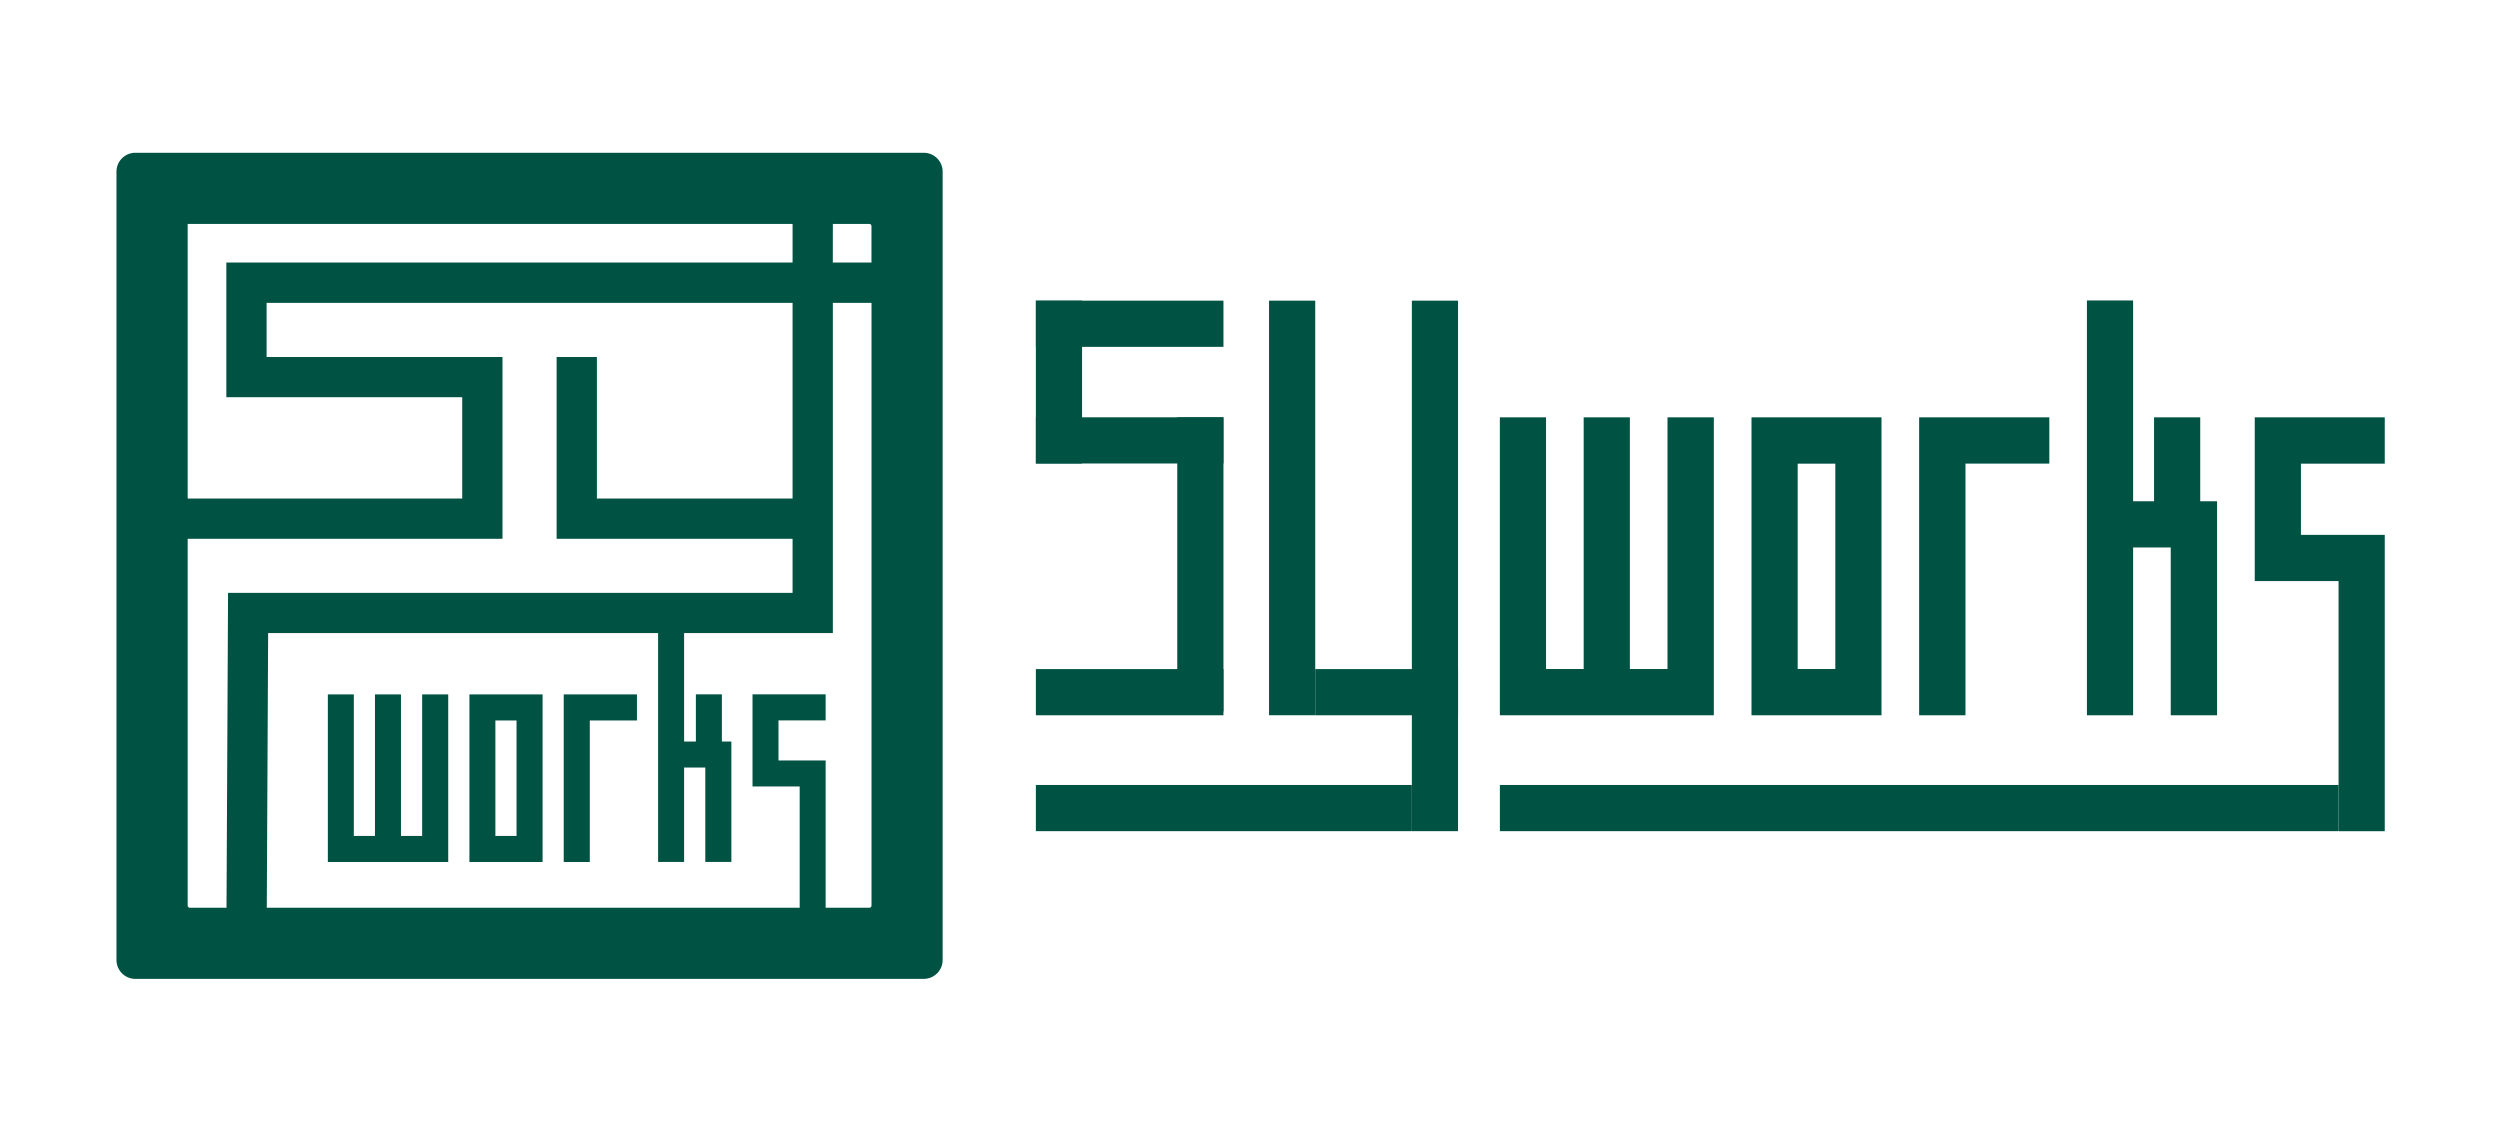 <?xml version="1.0" encoding="UTF-8" standalone="no"?>
<svg
   inkscape:version="1.3.2 (091e20e, 2023-11-25, custom)"
   sodipodi:docname="header.svg"
   id="svg5579"
   version="1.1"
   viewBox="0 0 73.594 33.16"
   height="33.16mm"
   width="73.594mm"
   inkscape:dataloss="true"
   inkscape:export-filename="header.svg"
   inkscape:export-xdpi="76.599998"
   inkscape:export-ydpi="76.599998"
   xmlns:inkscape="http://www.inkscape.org/namespaces/inkscape"
   xmlns:sodipodi="http://sodipodi.sourceforge.net/DTD/sodipodi-0.dtd"
   xmlns="http://www.w3.org/2000/svg"
   xmlns:svg="http://www.w3.org/2000/svg"
   xmlns:rdf="http://www.w3.org/1999/02/22-rdf-syntax-ns#"
   xmlns:cc="http://creativecommons.org/ns#"
   xmlns:dc="http://purl.org/dc/elements/1.1/">
  <defs
     id="defs5573" />
  <sodipodi:namedview
     inkscape:window-maximized="1"
     inkscape:window-y="-8"
     inkscape:window-x="-8"
     inkscape:window-height="1009"
     inkscape:window-width="1920"
     fit-margin-bottom="0"
     fit-margin-right="0"
     fit-margin-left="0"
     fit-margin-top="0"
     showgrid="true"
     inkscape:document-rotation="0"
     inkscape:current-layer="layer1"
     inkscape:document-units="mm"
     inkscape:cy="102.04806"
     inkscape:cx="171.85766"
     inkscape:zoom="2.0627536"
     inkscape:pageshadow="2"
     inkscape:pageopacity="0.0"
     borderopacity="1.0"
     bordercolor="#666666"
     pagecolor="#ffffff"
     id="base"
     inkscape:showpageshadow="2"
     inkscape:pagecheckerboard="0"
     inkscape:deskcolor="#d1d1d1"
     showguides="true">
    <inkscape:grid
       originy="-157.588"
       originx="-6.576"
       id="grid6156"
       type="xygrid"
       spacingy="1"
       spacingx="1"
       units="mm"
       visible="true" />
    <sodipodi:guide
       position="79.383,9.693"
       orientation="1,0"
       id="guide4"
       inkscape:locked="false" />
    <sodipodi:guide
       position="80.708,6.652"
       orientation="0,-1"
       id="guide6"
       inkscape:locked="false" />
    <sodipodi:guide
       position="80.442,6.972"
       orientation="1,0"
       id="guide7"
       inkscape:locked="false" />
    <sodipodi:guide
       position="49.38,10.823"
       orientation="0,-1"
       id="guide8"
       inkscape:locked="false" />
    <sodipodi:guide
       position="38.163,17.041"
       orientation="0,-1"
       id="guide9"
       inkscape:locked="false" />
    <sodipodi:guide
       position="46.296,14.397"
       orientation="0,-1"
       id="guide10"
       inkscape:locked="false" />
    <sodipodi:guide
       position="48.63,14.118"
       orientation="0,-1"
       id="guide14"
       inkscape:locked="false" />
  </sodipodi:namedview>
  <g
     transform="translate(-6.576,-157.588)"
     id="layer1"
     inkscape:groupmode="layer"
     inkscape:label="レイヤー 1">
    <g
       id="g21"
       transform="matrix(1.05,0,0,1.05,-2.15,-8.632)"
       style="stroke-width:0.953">
      <g
         id="g20"
         transform="translate(5,5)"
         style="stroke-width:0.953">
        <path
           d="m 7.105,157.588 a 0.529,0.529 0 0 0 -0.529,0.529 v 22.102 a 0.529,0.529 0 0 0 0.529,0.529 H 29.209 a 0.529,0.529 0 0 0 0.529,-0.529 v -22.102 a 0.529,0.529 0 0 0 -0.529,-0.529 z m 1.467,1.994 H 25.531 v 1.084 H 10.785 10.22 9.656 v 0.564 0.564 2.647 h 6.613 v 2.84 H 8.572 Z m 18.088,0 h 1.022 a 0.062,0.062 0 0 1 0.061,0.061 v 1.023 h -1.084 z m -15.875,2.213 h 14.746 v 5.486 h -5.486 v -3.404 -0.564 h -1.129 v 0.564 4.534 h 6.615 v 1.515 H 9.704 l -0.043,8.828 H 8.632 a 0.06,0.06 0 0 1 -0.06,-0.06 v -10.283 h 8.826 v -5.098 h -6.613 z m 15.875,0 h 1.084 v 16.898 a 0.062,0.062 0 0 1 -0.061,0.061 H 26.458 V 174.625 h -1.322 v -1.123 h 0.959 0.363 v -0.731 h -0.363 -1.687 v 1.854 0.363 0.365 h 0.729 0.593 v 3.4 H 10.79 l 0.038,-7.699 h 10.933 v 3.041 0.729 2.281 0.365 h 0.729 v -0.365 -2.281 h 0.594 v 2.281 0.365 h 0.731 v -0.365 -3.01 h -0.266 v -0.959 -0.365 h -0.729 v 0.365 0.959 h -0.33 v -3.041 h 4.17 z m -14.158,10.977 v 0.365 4.334 h 3.375 v -4.334 -0.365 h -0.731 v 0.365 3.603 h -0.594 v -3.603 -0.365 h -0.729 v 0.365 3.603 H 13.23 v -3.603 -0.365 z m 3.969,0 v 0.365 4.334 h 2.051 v -4.699 z m 2.644,0 v 4.334 0.365 h 0.731 v -0.365 -3.603 h 0.957 0.365 v -0.731 h -0.365 z m -1.916,0.731 h 0.593 v 3.238 H 17.199 Z"
           style="color:#000000;font-style:normal;font-variant:normal;font-weight:normal;font-stretch:normal;font-size:medium;line-height:normal;font-family:sans-serif;font-variant-ligatures:normal;font-variant-position:normal;font-variant-caps:normal;font-variant-numeric:normal;font-variant-alternates:normal;font-variant-east-asian:normal;font-feature-settings:normal;font-variation-settings:normal;text-indent:0;text-align:start;text-decoration:none;text-decoration-line:none;text-decoration-style:solid;text-decoration-color:#000000;letter-spacing:normal;word-spacing:normal;text-transform:none;writing-mode:lr-tb;direction:ltr;text-orientation:mixed;dominant-baseline:auto;baseline-shift:baseline;text-anchor:start;white-space:normal;shape-padding:0;shape-margin:0;inline-size:0;clip-rule:nonzero;display:inline;overflow:visible;visibility:visible;opacity:1;isolation:auto;mix-blend-mode:normal;color-interpolation:sRGB;color-interpolation-filters:linearRGB;solid-color:#000000;solid-opacity:1;vector-effect:none;fill:#005242;fill-opacity:1;fill-rule:nonzero;stroke:none;stroke-width:1.901;stroke-linecap:square;stroke-linejoin:miter;stroke-miterlimit:4;stroke-dasharray:none;stroke-dashoffset:0;stroke-opacity:1;paint-order:stroke markers fill;color-rendering:auto;image-rendering:auto;shape-rendering:auto;text-rendering:auto;enable-background:accumulate;stop-color:#000000;stop-opacity:1"
           id="path1122" />
        <g
           id="g19"
           transform="translate(-2.648,0.017)"
           style="stroke-width:0.953">
          <path
             id="path2"
             style="color:#000000;font-style:normal;font-variant:normal;font-weight:normal;font-stretch:normal;font-size:medium;line-height:normal;font-family:sans-serif;font-variant-ligatures:normal;font-variant-position:normal;font-variant-caps:normal;font-variant-numeric:normal;font-variant-alternates:normal;font-variant-east-asian:normal;font-feature-settings:normal;font-variation-settings:normal;text-indent:0;text-align:start;text-decoration:none;text-decoration-line:none;text-decoration-style:solid;text-decoration-color:#000000;letter-spacing:normal;word-spacing:normal;text-transform:none;writing-mode:lr-tb;direction:ltr;text-orientation:mixed;dominant-baseline:auto;baseline-shift:baseline;text-anchor:start;white-space:normal;shape-padding:0;shape-margin:0;inline-size:0;clip-rule:nonzero;display:inline;overflow:visible;visibility:visible;opacity:1;isolation:auto;mix-blend-mode:normal;color-interpolation:sRGB;color-interpolation-filters:linearRGB;solid-color:#000000;solid-opacity:1;vector-effect:none;fill:#005242;fill-opacity:1;fill-rule:nonzero;stroke:none;stroke-width:1.901;stroke-linecap:square;stroke-linejoin:miter;stroke-miterlimit:4;stroke-dasharray:none;stroke-dashoffset:0;stroke-opacity:1;paint-order:stroke markers fill;color-rendering:auto;image-rendering:auto;shape-rendering:auto;text-rendering:auto;enable-background:accumulate;stop-color:#000000;stop-opacity:1"
             d="m 64.467,161.712 v 11.629 h 1.295 v -4.704 h 1.055 v 4.704 h 1.299 v -5.999 h -0.472 l -4e-6,-2.354 h -1.295 v 2.354 h -0.587 l -3e-6,-5.63 z m -16.459,3.276 v 8.353 h 5.999 v -8.353 h -1.299 v 7.055 h -1.055 v -7.055 h -1.295 v 7.055 h -1.055 v -7.055 z m 7.055,0 v 8.353 h 3.645 v -8.353 z m 4.7,0 v 8.353 h 1.299 v -7.055 h 2.351 v -1.299 z m 9.409,0 v 4.59 h 2.35 v 7.013 h 1.295 v -8.308 h -2.35 v -1.996 h 2.35 v -1.299 z m -12.814,1.299 h 1.055 v 5.756 h -1.055 z"
             sodipodi:nodetypes="cccccccccccccccccccccccccccccccccccccccccccccccccccccccc" />
          <rect
             style="fill:#005242;fill-opacity:1;stroke:none;stroke-width:0.403;paint-order:fill markers stroke"
             id="rect10"
             width="1.295"
             height="14.873"
             x="45.541"
             y="161.717" />
          <rect
             style="fill:#005242;fill-opacity:1;stroke:none;stroke-width:0.403;paint-order:fill markers stroke"
             id="rect11"
             width="1.295"
             height="11.623"
             x="41.537"
             y="161.717" />
          <rect
             style="fill:#005242;fill-opacity:1;stroke:none;stroke-width:0.403;paint-order:fill markers stroke"
             id="rect12"
             width="1.295"
             height="4.004"
             x="172.046"
             y="-46.836"
             transform="rotate(90)" />
          <rect
             style="fill:#005242;fill-opacity:1;stroke:none;stroke-width:0.403;paint-order:fill markers stroke"
             id="rect13"
             width="1.295"
             height="10.541"
             x="175.295"
             y="-45.541"
             transform="rotate(90)" />
          <rect
             style="fill:#005242;fill-opacity:1;stroke:none;stroke-width:0.403;paint-order:fill markers stroke"
             id="rect14"
             width="1.295"
             height="5.259"
             x="161.717"
             y="-40.259"
             transform="rotate(90)" />
          <rect
             style="fill:#005242;fill-opacity:1;stroke:none;stroke-width:0.403;paint-order:fill markers stroke"
             id="rect15"
             width="1.295"
             height="5.259"
             x="164.987"
             y="-40.259"
             transform="rotate(90)" />
          <rect
             style="fill:#005242;fill-opacity:1;stroke:none;stroke-width:0.403;paint-order:fill markers stroke"
             id="rect16"
             width="1.295"
             height="5.259"
             x="172.046"
             y="-40.259"
             transform="rotate(90)" />
          <rect
             style="fill:#005242;fill-opacity:1;stroke:none;stroke-width:0.403;paint-order:fill markers stroke"
             id="rect17"
             width="1.295"
             height="4.565"
             x="35"
             y="161.717" />
          <rect
             style="fill:#005242;fill-opacity:1;stroke:none;stroke-width:0.403;paint-order:fill markers stroke"
             id="rect18"
             width="1.295"
             height="8.246"
             x="38.964"
             y="164.987" />
          <rect
             style="fill:#005242;fill-opacity:1;stroke:none;stroke-width:0.403;paint-order:fill markers stroke"
             id="rect19"
             width="1.295"
             height="23.513"
             x="175.295"
             y="-71.522"
             transform="rotate(90)" />
        </g>
      </g>
    </g>
    <rect
       style="fill:none;fill-opacity:1;stroke:#005242;stroke-width:1;stroke-dasharray:none;stroke-opacity:1;paint-order:fill markers stroke"
       id="rect21"
       width="92.604"
       height="66.146"
       x="-2.929"
       y="141.095" />
  </g>
</svg>
